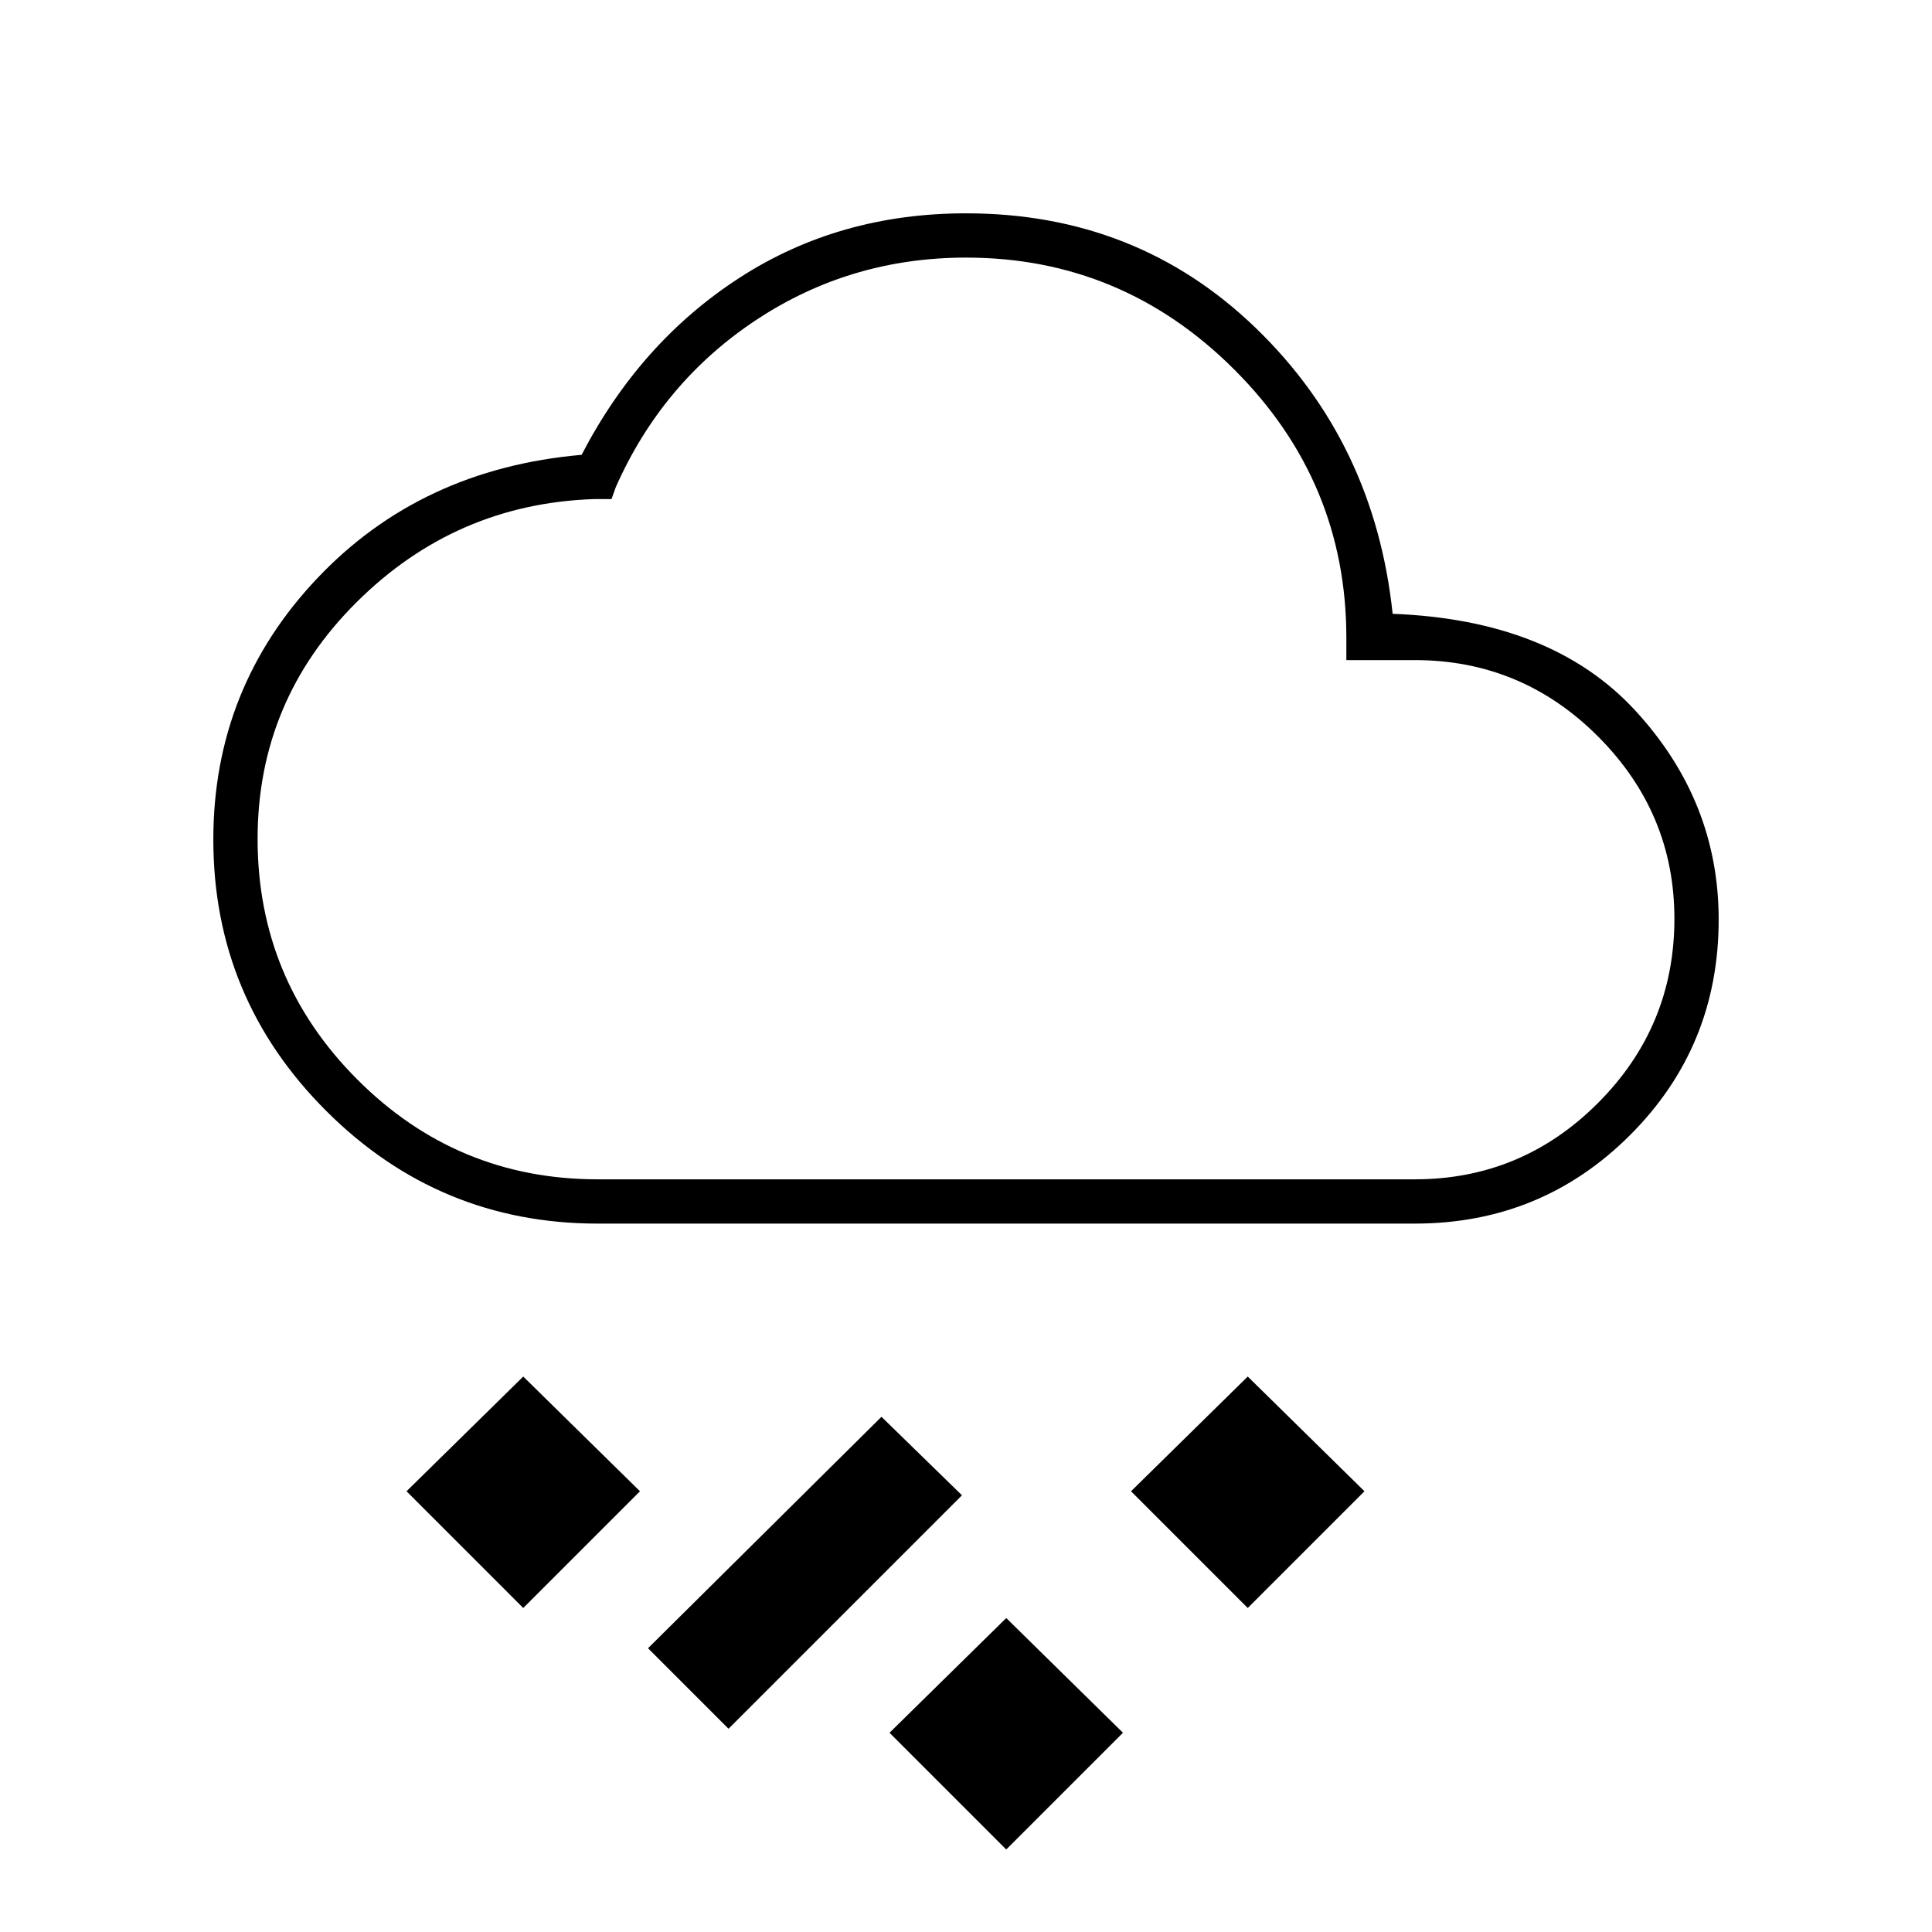 <svg xmlns="http://www.w3.org/2000/svg" width="48" height="48" viewBox="0 96 960 960"><path d="m500 1015-58-58 58-57 58 57-58 58Zm-138-60-40-40 116-115 40 39-116 116Zm258-60-58-58 58-57 58 57-58 58Zm-360 0-58-58 58-57 58 57-58 58Zm37-191q-78.864 0-134.932-56.02Q106 591.96 106 513.165 106 438 157.5 383.5 209 329 289 322q29.091-56.066 78.545-88.033Q417 202 480.038 202 565 202 624 259q59 57 68 142 79 3 120.5 48T854 552.925Q854 616 810 660t-107 44H297Zm0-22h406q53.2 0 91.1-38 37.9-38 37.9-91.5 0-52.5-37.9-90.5T703 424h-34v-11q0-77.725-55.683-133.362Q557.635 224 480.059 224q-57.328 0-104.078 30.833Q329.232 285.667 306 338l-2.143 6H295q-68.739 2.371-117.87 51.286Q128 444.2 128 512.857q0 69.914 49.543 119.529Q227.086 682 297 682Zm183-229Z"/></svg>